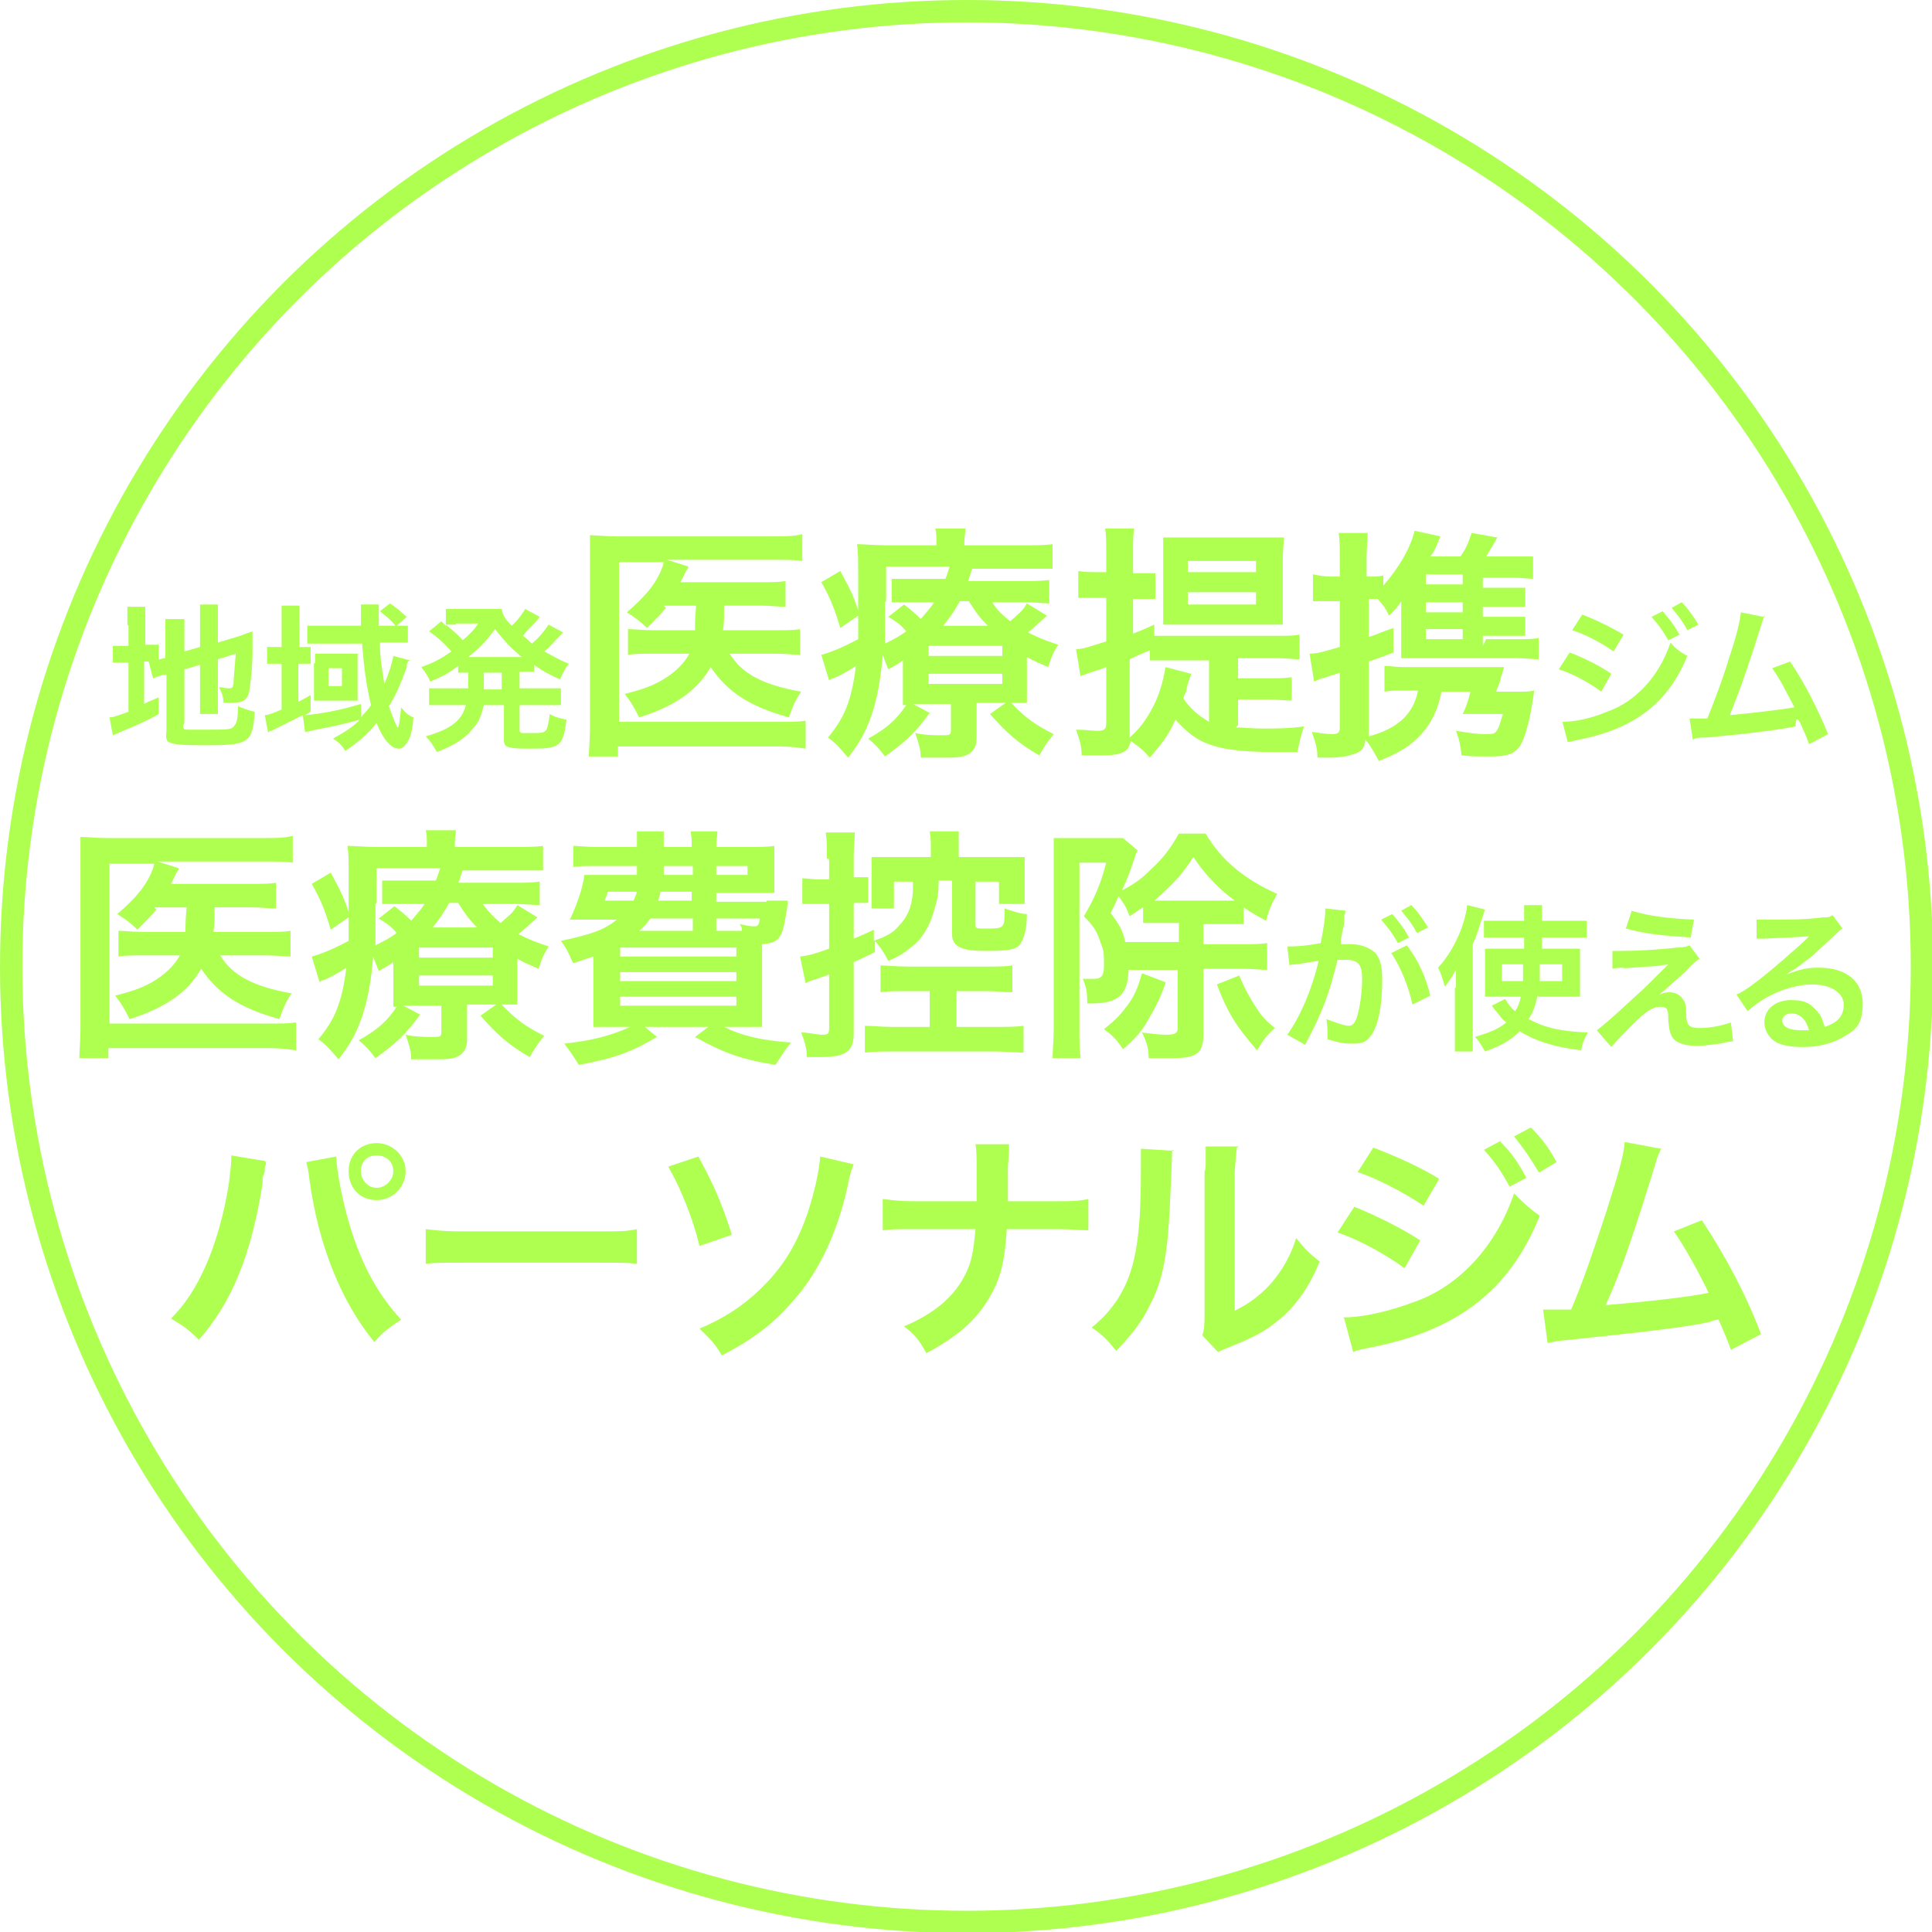 <?xml version="1.0" encoding="UTF-8"?>
<svg id="_レイヤー_1" data-name="レイヤー_1" xmlns="http://www.w3.org/2000/svg" version="1.1" viewBox="0 0 172.9 172.9">
  <!-- Generator: Adobe Illustrator 29.1.0, SVG Export Plug-In . SVG Version: 2.1.0 Build 142)  -->
  <defs>
    <style>
      .st0 {
        fill: none;
        stroke: #aeff50;
        stroke-width: 2px;
      }

      .st1 {
        fill: #aeff50;
      }
    </style>
  </defs>
  <circle class="st0" cx="86.5" cy="86.5" r="85.5"/>
  <g>
    <path class="st1" d="M11.4,55.9c0-.7,0-1.2,0-1.6h1.6c0,.4,0,.8,0,1.6v1.8h.3c.5,0,.7,0,.9,0v1.5c-.3,0-.5,0-1,0h-.3v3.8c.5-.3.7-.3,1.3-.6v1.5c-1.2.7-2,1-3.4,1.6-.4.2-.5.2-.7.3l-.3-1.6c.4,0,.8-.2,1.7-.5v-4.4h-.3c-.5,0-.8,0-1.1,0v-1.5c.3,0,.5,0,1.1,0h.3v-1.8ZM16.4,64.9c0,.3,0,.4.4.4.4,0,.9,0,1.9,0,1.7,0,2.1,0,2.3-.4.2-.2.3-.7.3-1.7.4.2,1.1.4,1.5.5-.2,2.8-.5,3-4.5,3s-3.4-.3-3.4-1.5v-4.8c-.1,0-.2,0-.3,0-.4.1-.6.2-.9.3l-.4-1.5c.4,0,.9-.2,1.4-.3h.1v-2c0-.7,0-1,0-1.5h1.7c0,.4,0,.9,0,1.4v1.5l1.4-.4v-2.4c0-.6,0-.9,0-1.4h1.6c0,.5,0,.9,0,1.4v2l2-.6c.5-.2.8-.3,1.1-.4,0,.6,0,.7,0,1.5,0,2-.2,3.2-.3,3.9-.2.8-.6,1-1.6,1s-.3,0-.7,0c0-.6-.2-1-.4-1.4.3,0,.6.1.8.1.4,0,.4,0,.5-.4,0-.5.1-1.3.2-2.7l-1.6.5v3.5c0,.6,0,1,0,1.4h-1.6c0-.5,0-.8,0-1.4v-3l-1.4.4v4.8Z"/>
    <path class="st1" d="M36.5,59.2q0,0-.1.3s0,0,0,.2c-.5,1.4-1,2.6-1.6,3.5.4,1.1.7,1.9.8,1.9s.2-.8.3-1.8c.4.5.6.7,1.1.9-.1,1.3-.3,1.9-.6,2.3-.2.3-.4.5-.7.5-.7,0-1.4-.8-2-2.3-.8,1-1.6,1.7-2.8,2.5-.3-.5-.6-.8-1.1-1.1.9-.5,1.9-1.1,2.4-1.7-.7.2-1.8.5-3.4.8-.7.1-1.2.3-1.5.3l-.2-1.5c-1,.5-1.4.7-2.8,1.4-.1,0-.2,0-.3.2l-.3-1.6c.3,0,.8-.2,1.5-.5v-4.1h-.3c-.4,0-.7,0-1,0v-1.5c.3,0,.6,0,1,0h.3v-2.1c0-.7,0-1.1,0-1.6h1.6c0,.5,0,.8,0,1.6v2.1h0c.4,0,.7,0,1,0v1.5c-.3,0-.5,0-1,0h-.1v3.4c.4-.2.6-.3,1.1-.6v1.5c-.2.1-.3.2-.5.3,1.3-.1,3-.4,5-1v1.2c.3-.4.6-.6.9-1.1-.4-1.7-.6-3.1-.8-5.5h-3.3c-.6,0-1.2,0-1.6,0v-1.6c.4,0,.9,0,1.6,0h3.2c0-.4,0-.5,0-.7,0-.6,0-.9,0-1.2h1.6c0,.4,0,.7,0,1.5s0,.3,0,.4h1.5c-.5-.6-.8-.8-1.4-1.3l.9-.7c.6.4.8.6,1.5,1.2l-.9.8c.4,0,.7,0,1,0v1.5c-.4,0-1,0-1.5,0h-1c0,1.4.2,2.5.4,3.7.4-.9.7-1.9.8-2.5l1.5.4ZM28.2,59.4c0-.3,0-.7,0-.9.1,0,.6,0,.9,0h2.1c.3,0,.6,0,.8,0,0,.2,0,.4,0,.6v2.7c0,.3,0,.7,0,.9-.3,0-.5,0-.9,0h-2.1c-.4,0-.7,0-.9,0,0-.3,0-.5,0-.9v-2.5ZM29.4,61.4h1.2v-1.6h-1.2v1.6Z"/>
    <path class="st1" d="M41.9,60.2c-.4,0-.6,0-.9,0v-.6c-.8.6-1.3.9-2.5,1.4-.2-.5-.4-.8-.8-1.3,1.1-.4,1.7-.7,2.7-1.4-.8-.9-1.3-1.3-2-1.8l1.1-.9.4.4v-1.5c.3,0,.7,0,1.2,0h2.6c.7,0,.9,0,1.2,0,.1.6.3.9.9,1.5.4-.4.5-.5.8-.9.2-.3.2-.3.3-.4q0-.1.1-.2l1.3.7c0,0-.2.3-.5.6-.3.3-.7.7-1,1.1.4.3.5.4.8.7.6-.5,1.1-1.1,1.5-1.7l1.3.7c0,0-.1.1-.4.4-.4.4-.8.9-1.3,1.3.8.4,1.2.7,2.2,1.1-.3.4-.4.6-.8,1.4-1.1-.5-1.6-.8-2.3-1.3v.6c-.4,0-.7,0-1.3,0v1.5h2.2c.7,0,1.1,0,1.5,0v1.5c-.4,0-.8,0-1.5,0h-2.2v2.1c0,.3,0,.3.2.4.2,0,.4,0,.9,0,.8,0,1.1,0,1.3-.3.1-.2.2-.6.3-1.4.5.3,1,.4,1.5.5-.3,2.4-.6,2.6-3.2,2.6s-2.4-.2-2.4-1.2v-2.7h-1.8c-.2.8-.4,1.5-.9,2-.7.9-1.5,1.5-3.3,2.2-.3-.5-.5-.9-1-1.4,1.3-.4,2-.7,2.6-1.2.5-.4.8-.9,1-1.6h-1.8c-.6,0-1,0-1.5,0v-1.5c.4,0,.8,0,1.5,0h2c0-.2,0-.3,0-.4v-1.1ZM40.8,55.9c-.3,0-.6,0-.9,0,.7.6,1.1.9,1.5,1.4.6-.5,1-.9,1.4-1.5h-2ZM46.4,58.8h.3c-1-.8-1.6-1.5-2.4-2.5-.8,1.1-1.4,1.7-2.4,2.5h4.5ZM43.3,61.4v.3h1.6v-1.5h-1.6v1.2Z"/>
    <path class="st1" d="M59.6,54.4c-.6.7-.9,1-1.7,1.8-.5-.5-1-.9-1.8-1.4,1.5-1.3,2.4-2.3,3-3.6.1-.3.2-.4.3-.9h-4v14.3h14.3c1.1,0,1.8,0,2.4-.1v2.5c-.7-.1-1.3-.2-2.4-.2h-14.4v.9h-2.6c0-.7.1-1.5.1-2.6v-14.8c0-.9,0-1.7,0-2.4.7,0,1.3.1,2.4.1h14.1c1.1,0,1.7,0,2.5-.2v2.4c-.7-.1-1.3-.1-2.4-.1h-9.7l1.9.6c0,.2-.1.2-.2.4q-.2.4-.5,1h7.2c1.1,0,1.6,0,2.2-.1v2.3c-.7,0-1.3-.1-2.1-.1h-3.4q0,.2,0,.5c0,.6,0,1.1-.1,1.7h4.8c1,0,1.5,0,2.1-.1v2.3c-.6,0-1.2-.1-2.2-.1h-4.1c1.1,1.8,3,2.8,6.4,3.4-.5.7-.7,1.2-1.1,2.3-3.6-1-5.5-2.3-7-4.5-1.2,2.1-3.2,3.5-6.4,4.5-.4-.8-.8-1.5-1.3-2.1,1.6-.4,2.4-.7,3.3-1.2,1.2-.7,2-1.5,2.5-2.4h-3.1c-1.2,0-1.7,0-2.4.1v-2.3c.7,0,1.1.1,2.4.1h3.6c0-.8,0-1,.1-2.2h-2.9Z"/>
    <path class="st1" d="M91.9,61c0,1.1,0,1.4,0,1.9-.5,0-.8,0-1.4,0,1.2,1.3,2.2,2,3.8,2.8-.5.6-.9,1.2-1.3,1.9-1.9-1.1-2.9-2-4.4-3.7l1.4-1h-2.6v3.1c0,.7-.2,1.1-.6,1.4-.4.3-.9.4-1.9.4s-1.6,0-2.5,0c0-.8-.2-1.3-.5-2.2.9.2,1.7.2,2.4.2s.8,0,.8-.5v-2.3h-2.4c-.4,0-.6,0-1,0l1.5.8c-1.3,1.8-2.2,2.6-4,3.9-.6-.8-.9-1.1-1.5-1.6,1.8-1,2.6-1.8,3.4-3q-.2,0-.3,0c0-.5,0-.9,0-1.9v-2.1c-.4.3-.6.4-1.3.8-.2-.5-.3-.7-.5-1.3-.2,2.3-.5,3.9-1,5.4-.5,1.4-1,2.4-2.1,3.8-.7-.8-1-1.2-1.8-1.8,1.5-1.8,2.1-3.3,2.5-6.4-.6.4-1.5.9-2,1.1-.1,0-.3.1-.4.2l-.7-2.3c.8-.2,2-.7,3.3-1.4,0-.7,0-1.1,0-2.1l-1.6,1.1c-.5-1.7-.9-2.7-1.7-4.1l1.7-1c.7,1.3,1.1,2,1.6,3.5v-.8c0-.4,0-1.6,0-2.3,0-1.7,0-2-.1-2.8.7,0,1.5.1,2.7.1h4.4v-.2c0-.6,0-.9-.1-1.3h2.7c0,.4-.1.7-.1,1.3v.2h5.2c1.2,0,2,0,2.7-.1v2.2c-.8,0-1.3,0-2.4,0h-4.8c-.2.5-.2.8-.4,1.1h5c1,0,1.6,0,2.3-.1v2.1c-.6,0-1.1-.1-2.2-.1h-2.9c.5.8.9,1.1,1.6,1.7.8-.7,1.1-.9,1.5-1.6l1.8,1.1c-.9.8-1.1,1-1.7,1.5,1,.5,1.5.7,2.7,1.1-.5.8-.6,1.1-.9,2-.9-.4-1.2-.5-1.9-.9v2.3ZM79.2,53.9c0,1.3,0,2.3,0,3.7.8-.4,1.2-.6,1.9-1.1-.5-.6-.8-.8-1.6-1.3l1.4-1.1c.8.6,1.1.9,1.5,1.3.5-.6.8-.9,1.2-1.5h-1.8c-1,0-1.5,0-2,0v-2.1c.6,0,1.1,0,2.1,0h2.7c.2-.4.2-.6.4-1.1h-5.7v3.1ZM83.1,58.7h6.6v-.9h-6.6v.9ZM83.1,61.2h6.6v-.9h-6.6v.9ZM88.4,56c-.7-.7-1-1.1-1.7-2.2h-.8c-.5.9-.9,1.5-1.5,2.2h4Z"/>
    <path class="st1" d="M110.6,65.1c.7,0,1.4.1,2.4.1s2.5,0,3.7-.2c-.3.9-.4,1.4-.6,2.3-.7,0-1.6,0-2.2,0-3.1,0-4.9-.3-6.2-.9-.9-.4-1.7-1.1-2.5-2-.7,1.5-1.1,2-2.3,3.4-.7-.8-.8-.8-1.7-1.5-.2,1-.8,1.3-2.6,1.3s-1,0-1.8,0c0-.9-.2-1.4-.5-2.3.9,0,1.3.1,1.9.1s.8-.1.8-.7v-5c-.5.2-.8.3-1.2.4-.5.2-.8.3-1.1.4l-.4-2.4c.6,0,1.4-.3,2.7-.7v-3.9h-.9c-.5,0-1,0-1.6,0v-2.4c.6.1,1,.1,1.6.1h.9v-1.7c0-1.1,0-1.6-.1-2.2h2.6c-.1.6-.1,1.1-.1,2.2v1.8h.7q.9,0,.9,0s0,0,.2,0c0,0,0,0,.2,0v2.3c-.5,0-.8,0-1.3,0h-.7v3.1c.8-.3,1-.4,1.9-.8v1c.5,0,1.1,0,1.8,0h9.2c.9,0,1.4,0,2-.1v2.2c-.6,0-1.2-.1-2-.1h-3.5v1.8h2.8c.9,0,1.4,0,2-.1v2.1c-.6,0-1.1-.1-2-.1h-2.8v2.3ZM106.6,60.3c0,.2-.2.4-.4,1.3,0,.3-.2.5-.3.9.6.9,1.3,1.5,2.3,2.1v-5.5h-3.6c-.8,0-1.2,0-1.7,0v-.9c-.7.3-1,.4-1.8.8v6.5c0,.2,0,.3,0,.5.9-.8,1.4-1.5,1.9-2.4.7-1.2,1.1-2.6,1.3-3.9l2.3.6ZM105.9,55.9c-.9,0-1.2,0-1.8,0,0-.3,0-1.1,0-2.2v-3.5c0-.9,0-1.5,0-2.1.7,0,1.3,0,2.1,0h6.6c.9,0,1.5,0,2.1,0,0,.5-.1,1.1-.1,2v3.6c0,.8,0,.9,0,2.2-.6,0-1.3,0-2.2,0h-6.8ZM106.3,51.2h6.1v-1h-6.1v1ZM106.3,54.1h6.1v-1.1h-6.1v1.1Z"/>
    <path class="st1" d="M133,57.2h2.7c1,0,1.5,0,2-.1v1.9c-.5,0-1.1-.1-2-.1h-8.6c-.6,0-.9,0-1.7,0,0-.6,0-.9,0-1.7v-1.8c0-.7,0-.9,0-1.6-.2.4-.6.8-1.1,1.3-.3-.7-.5-.9-1-1.5h-.8v3.4c.7-.2,1-.4,2.2-.8v2.2c-1.1.4-1.3.5-2.2.8v6.7c2.6-.7,4-2,4.4-4.1h-1.4c-.6,0-1,0-1.6.1v-2.3c.6,0,1,.1,1.7.1h7.2c.8,0,1.3,0,1.8,0q-.1.4-.3,1c0,.3-.3.8-.4,1.2h1.8c.8,0,1.2,0,1.6-.1-.1.7-.1.7-.2,1.3-.3,1.8-.7,3.1-1.1,3.7-.5.7-1.2.9-2.6.9s-1.6,0-2.6-.1c-.1-.9-.2-1.4-.5-2.2,1.2.2,1.9.3,2.6.3s.9,0,1.1-.4c.2-.3.2-.5.5-1.4h-2.2c-.5,0-1,0-1.4,0,.3-.6.5-1.2.7-2h-2.6c-.3,1.6-.9,2.8-1.8,3.8-.9,1-2,1.7-3.8,2.4-.4-.7-.7-1.3-1.2-1.9-.1.8-.4,1.1-1.1,1.3-.6.2-1.2.3-2.1.3s-.6,0-1.1,0c0-.9-.2-1.4-.5-2.3.7.1,1.3.2,1.8.2s.7-.1.7-.6v-4.9c-.5.2-.7.2-1.2.4-.4.1-.7.2-1.1.4l-.4-2.5c.7,0,1.3-.2,2.7-.6v-4.1h-.8c-.6,0-1.1,0-1.6,0v-2.4c.5.1,1,.2,1.6.2h.8v-1.7c0-1,0-1.5-.1-2.2h2.6c0,.7-.1,1.3-.1,2.2v1.7h.3c.5,0,.8,0,1.2-.1v.9c1.4-1.6,2.4-3.3,2.8-4.9l2.3.5c-.4,1-.5,1.3-.9,1.8h2.7c.5-.7.7-1.2,1-2.1l2.3.4c-.5.9-.7,1.2-1,1.7h2.2c1,0,1.5,0,2,0v2c-.5,0-1-.1-1.7-.1h-2.8v.9h1.8c1.1,0,1.6,0,2,0v1.7c-.5,0-1,0-2,0h-1.8v.9h1.8c1.1,0,1.6,0,2,0v1.7c-.5,0-1,0-2,0h-1.8v.9ZM130.9,51.4h-3.3v.9h3.3v-.9ZM130.9,53.9h-3.3v.9h3.3v-.9ZM127.6,56.3v.9h3.3v-.9h-3.3Z"/>
    <path class="st1" d="M140.5,58.4c1.3.5,2.7,1.2,3.7,1.9l-.9,1.6c-.9-.7-2.5-1.6-3.8-2l.9-1.4ZM139.8,64.6c1.1,0,2.6-.3,4-.9,2.6-.9,4.7-3.2,5.7-6.2.5.6.8.8,1.5,1.2-1.7,4.2-4.7,6.5-9.7,7.5-.6.1-.7.2-1,.2l-.5-1.9ZM141.6,55c1.3.5,2.7,1.2,3.7,1.8l-.9,1.5c-1.1-.8-2.7-1.6-3.7-1.9l.9-1.4ZM148.8,54.7c.6.7,1,1.2,1.5,2.1l-1,.5c-.5-.9-.9-1.4-1.5-2.1l1-.5ZM151,56.4c-.4-.8-.9-1.4-1.4-2l.9-.5c.6.6,1,1.2,1.5,2l-1,.5Z"/>
    <path class="st1" d="M158,55c-.2.3-.2.3-.4,1-1.1,3.5-1.9,5.8-2.8,8,2.2-.2,4.6-.5,5.8-.7-.2-.3-.3-.6-.7-1.3-.6-1.2-.9-1.6-1.3-2.2l1.6-.6c1.3,1.9,2.5,4.3,3.4,6.5l-1.7.9q-.2-.6-.7-1.7t-.5.1c-1.4.3-3.7.6-7.9,1-.8,0-1,0-1.3.2l-.3-1.9h.4c.3,0,.6,0,1.2,0,.7-1.8,1.3-3.3,2-5.6.7-2.1.9-3.1,1-3.9l2,.4Z"/>
    <path class="st1" d="M14,81.4c-.6.7-.9,1-1.7,1.8-.5-.5-1-.9-1.8-1.4,1.5-1.3,2.4-2.3,3-3.6.1-.3.2-.4.3-.9h-4v14.3h14.3c1.1,0,1.8,0,2.4-.1v2.5c-.7-.1-1.3-.2-2.4-.2h-14.4v.9h-2.6c0-.7.1-1.5.1-2.6v-14.8c0-.9,0-1.7,0-2.4.7,0,1.3.1,2.4.1h14.1c1.1,0,1.7,0,2.5-.2v2.4c-.7-.1-1.3-.1-2.4-.1h-9.7l1.9.6c0,.2-.1.2-.2.4q-.2.4-.5,1h7.2c1.1,0,1.6,0,2.2-.1v2.3c-.7,0-1.3-.1-2.1-.1h-3.4q0,.2,0,.5c0,.6,0,1.1-.1,1.7h4.8c1,0,1.5,0,2.1-.1v2.3c-.6,0-1.2-.1-2.2-.1h-4.1c1.1,1.8,3,2.8,6.4,3.4-.5.7-.7,1.2-1.1,2.3-3.6-1-5.5-2.3-7-4.5-1.2,2.1-3.2,3.5-6.4,4.5-.4-.8-.8-1.5-1.3-2.1,1.6-.4,2.4-.7,3.3-1.2,1.2-.7,2-1.5,2.5-2.4h-3.1c-1.2,0-1.7,0-2.4.1v-2.3c.7,0,1.1.1,2.4.1h3.6c0-.8,0-1,.1-2.2h-2.9Z"/>
    <path class="st1" d="M46.3,88c0,1.1,0,1.4,0,1.9-.5,0-.8,0-1.4,0,1.2,1.3,2.2,2,3.8,2.8-.5.6-.9,1.2-1.3,1.9-1.9-1.1-2.9-2-4.4-3.7l1.4-1h-2.6v3.1c0,.7-.2,1.1-.6,1.4-.4.3-.9.4-1.9.4s-1.6,0-2.5,0c0-.8-.2-1.3-.5-2.2.9.2,1.7.2,2.4.2s.8,0,.8-.5v-2.3h-2.4c-.4,0-.6,0-1,0l1.5.8c-1.3,1.8-2.2,2.6-4,3.9-.6-.8-.9-1.1-1.5-1.6,1.8-1,2.6-1.8,3.4-3q-.2,0-.3,0c0-.5,0-.9,0-1.9v-2.1c-.4.3-.6.4-1.3.8-.2-.5-.3-.7-.5-1.3-.2,2.3-.5,3.9-1,5.4-.5,1.4-1,2.4-2.1,3.8-.7-.8-1-1.2-1.8-1.8,1.5-1.8,2.1-3.3,2.5-6.4-.6.4-1.5.9-2,1.1-.1,0-.3.1-.4.2l-.7-2.3c.8-.2,2-.7,3.3-1.4,0-.7,0-1.1,0-2.1l-1.6,1.1c-.5-1.7-.9-2.7-1.7-4.1l1.7-1c.7,1.3,1.1,2,1.6,3.5v-.8c0-.4,0-1.6,0-2.3,0-1.7,0-2-.1-2.8.7,0,1.5.1,2.7.1h4.4v-.2c0-.6,0-.9-.1-1.3h2.7c0,.4-.1.7-.1,1.3v.2h5.2c1.2,0,2,0,2.7-.1v2.2c-.8,0-1.3,0-2.4,0h-4.8c-.2.5-.2.8-.4,1.1h5c1,0,1.6,0,2.3-.1v2.1c-.6,0-1.1-.1-2.2-.1h-2.9c.6.8.9,1.1,1.6,1.7.8-.7,1.1-.9,1.5-1.6l1.8,1.1c-.9.8-1.1,1-1.7,1.5,1,.5,1.5.7,2.7,1.1-.5.8-.6,1.1-.9,2-.9-.4-1.2-.5-1.9-.9v2.3ZM33.6,80.9c0,1.3,0,2.3,0,3.7.8-.4,1.2-.6,1.9-1.1-.5-.6-.8-.8-1.6-1.3l1.4-1.1c.8.6,1.1.9,1.5,1.3.5-.6.8-.9,1.2-1.5h-1.8c-1,0-1.5,0-2,0v-2.1c.6,0,1.1,0,2.1,0h2.7c.2-.4.2-.6.4-1.1h-5.7v3.1ZM37.5,85.7h6.6v-.9h-6.6v.9ZM37.5,88.2h6.6v-.9h-6.6v.9ZM42.7,83c-.7-.7-1-1.1-1.7-2.2h-.8c-.5.9-.9,1.5-1.5,2.2h4Z"/>
    <path class="st1" d="M68.6,80.6c1,0,1.4,0,1.9,0q0,.4-.2,1.5c-.3,1.8-.6,2.3-2.1,2.4v5.1c0,1,0,1.8,0,2.3-.5,0-1.4,0-2.3,0h-1.1c1.6.8,3.3,1.2,6,1.4-.6.7-.8,1.1-1.4,2-3.1-.5-4.7-1.1-7.2-2.5l1.2-.9h-5.7l1.1.9c-2.4,1.4-3.8,1.9-7,2.5-.5-.8-.7-1.1-1.3-1.9,2.6-.3,4.1-.7,5.9-1.5h-1c-.9,0-1.8,0-2.3,0,0-.4,0-1.3,0-2.2v-4.1c-.6.2-.9.3-1.8.6l-.2-.4c-.3-.7-.4-.9-.9-1.6,2.8-.6,3.9-1,5-1.9h-2.4c-.5,0-1.2,0-1.8,0,.6-1.3,1.1-2.6,1.3-4,.4,0,1,0,1.8,0h2.9c0-.5,0-.5,0-.8h-3.6c-1,0-1.7,0-2.1.1v-1.9c.6,0,1.1.1,2.1.1h3.6c0-.6,0-.9,0-1.4h2.4c0,.3,0,.4,0,1.4h2.5c0-.7,0-.9-.1-1.4h2.4c0,.5-.1.7-.1,1.4h3c.7,0,1.6,0,2.2-.1,0,.5,0,.8,0,1.7v.9c0,.8,0,1,0,1.6-.7,0-1.4,0-2.2,0h-3v.8h4.5ZM54.4,79.8c-.1.4-.2.5-.3.8h2.6c.1-.3.2-.4.3-.8h-2.6ZM55.5,85.6h10.4v-.8h-10.4v.8ZM55.5,87.8h10.4v-.8h-10.4v.8ZM55.5,90h10.4v-.8h-10.4v.8ZM62,82.2h-3.8c-.3.4-.5.7-1,1.1h4.8v-1.1ZM59.1,79.8c0,.3-.1.4-.2.8h3v-.8h-2.8ZM59.4,77.5c0,.3,0,.4,0,.8h2.6v-.8h-2.5ZM64.1,78.3h2.8v-.8h-2.8v.8ZM66.4,83.3c0-.2,0-.3-.2-.6.5.1.9.2,1.2.2.4,0,.5,0,.6-.7h-3.9v1.1h2.3Z"/>
    <path class="st1" d="M74,76.8c0-1.1,0-1.6-.1-2.3h2.6c0,.6-.1,1.1-.1,2.2v1.8c.7,0,.9,0,1.3,0v2.3q-.5,0-1.3,0v3.2c.7-.3,1-.4,1.8-.8v1c1.1-.4,1.7-.7,2.2-1.3.8-.8,1.2-1.7,1.3-3.1,0-.3,0-.3,0-.9h-1.7v2.4h-2c0-.5,0-.9,0-1.4v-1.7c0-.7,0-.9,0-1.5.5,0,1.1,0,2.1,0h3.2v-.8c0-.5,0-1-.1-1.5h2.6c0,.5,0,.9,0,1.5v.8h3.8c1,0,1.6,0,2.1,0,0,.5,0,.9,0,1.6v1.2c0,.6,0,1,0,1.4h-2.3v-2h-2.1v3.8c0,.4.1.4.8.4,1.7,0,1.8,0,1.8-1.4s0-.2,0-.4c.9.3,1.5.5,2,.5,0,1.5-.3,2.2-.6,2.7-.4.5-1.1.6-3.1.6s-3-.3-3-1.5v-4.8h-1.2c0,1.3-.1,1.6-.3,2.3-.4,1.6-1.1,2.9-2.2,3.7-.6.5-1.1.8-2,1.2-.4-.8-.7-1.2-1.2-1.8v1c-.8.4-1,.5-1.9.9v6.4c0,1.6-.7,2.1-3,2.1s-.6,0-1.2,0c0-.9-.2-1.4-.5-2.2.7,0,1.4.2,1.9.2s.6-.1.6-.6v-4.8c-.4.2-.6.2-1.1.4-.6.2-.7.2-1,.4l-.5-2.4c.8-.1,1.2-.2,2.6-.7v-4h-.9c-.5,0-.9,0-1.5,0v-2.3c.5,0,.9.1,1.5.1h.9v-1.8ZM81.3,88.7c-1.1,0-1.9,0-2.5.1v-2.4c.6,0,1.3.1,2.5.1h6.9c1.1,0,1.8,0,2.4-.1v2.4c-.7,0-1.4-.1-2.4-.1h-2.6v3.2h3.4c1.1,0,1.9,0,2.6-.1v2.4c-.7,0-1.6-.1-2.6-.1h-9c-1,0-1.8,0-2.6.1v-2.4c.6,0,1.4.1,2.6.1h3.2v-3.2h-1.9Z"/>
    <path class="st1" d="M101,86.6c0,2.4-.9,3.2-3.3,3.2h-.4c0-1.1-.1-1.5-.4-2.2.6,0,.8,0,1,0,.7,0,.9-.3.9-1.2s0-1.4-.3-2c-.3-1-.6-1.5-1.5-2.4,1-1.7,1.5-2.9,2-4.8h-2.4v14.8c0,.9,0,1.9.1,2.7h-2.5c0-.7.1-1.7.1-2.7v-14.9c0-.8,0-1.5,0-2.1.4,0,1,0,1.7,0h2.9c.7,0,1.2,0,1.6,0l1.3,1.1c-.2.4-.2.5-.3.8-.4,1.2-.6,1.7-1.1,2.8,1.1-.6,1.7-1,2.5-1.8,1.2-1.1,1.8-1.9,2.6-3.3h2.4c1.4,2.4,3.5,4.1,6.4,5.4-.5.9-.7,1.3-1,2.4-.9-.5-1.3-.7-2-1.2v1.5c-.7,0-.9,0-1.9,0h-1.7v1.8h3.6c1,0,1.4,0,2.1-.1v2.4c-.5,0-1.2-.1-2.1-.1h-3.6v5.8c0,1.8-.6,2.2-2.9,2.2s-1,0-2,0c0-.9-.2-1.5-.6-2.3.7.1,1.6.2,2.1.2.8,0,1.1-.1,1.1-.6v-5.2h-4.5ZM104.3,88c-.6,1.7-1.1,2.5-1.8,3.7-.6.9-1,1.3-2,2.2-.6-.9-.9-1.2-1.7-1.8,1-.8,1.4-1.2,2-2,.7-.9,1-1.6,1.4-3l2.1.8ZM105.5,82.6h-1.3c-1,0-1.1,0-1.9,0v-1.4c-.5.3-.6.4-1.2.8-.4-1-.5-1.1-1-1.8-.2.5-.3.7-.7,1.5.8,1.1,1.1,1.6,1.3,2.6h4.8v-1.8ZM109.5,80.6c.5,0,.7,0,1,0-1.5-1.1-2.7-2.4-3.7-3.9-1.1,1.7-2,2.6-3.5,3.9h6.2ZM110.9,87.3c.5,1.2.8,1.7,1.4,2.7.6.9.9,1.3,1.8,2-.7.6-1,1-1.6,2-1.9-2.2-2.6-3.3-3.6-5.9l2-.8Z"/>
    <path class="st1" d="M120.3,82.4c0,.4-.2,1-.3,1.7q0,.2,0,.4c.4,0,.6,0,.9,0,.9,0,1.6.3,2.1.7.5.5.7,1.2.7,2.5,0,2.4-.4,4.3-1.1,5.1-.4.5-.8.6-1.6.6s-1.2-.1-2.2-.4c0-.3,0-.5,0-.6,0-.4,0-.6-.1-1.2.8.3,1.6.6,2,.6s.6-.3.8-1c.2-.7.4-2,.4-3.2s-.3-1.7-1.4-1.7-.5,0-.8,0c-.7,2.9-1.3,4.6-2.9,7.6l-1.6-.9c1.1-1.5,2.2-4,2.8-6.6q-.2,0-.7.1l-1.3.2c-.2,0-.4,0-.6.1l-.2-1.7c.6,0,1.4,0,3-.3.3-1.6.4-2.4.4-2.8v-.3l1.8.2c0,.1,0,.3-.1.4v.2ZM124.6,81.8c.6.7,1,1.2,1.5,2.1l-1,.5c-.5-.9-.9-1.4-1.5-2.1l1-.5ZM125.9,84.6c1,1.3,1.7,2.8,2.1,4.5l-1.6.8c-.3-1.5-1.1-3.5-1.9-4.6l1.4-.7ZM126.8,83.5c-.4-.8-.9-1.4-1.4-2l.9-.5c.6.6,1,1.2,1.5,2l-1,.5Z"/>
    <path class="st1" d="M130.3,88.4c0-.4,0-.7,0-1.6-.3.5-.5.9-1,1.5-.2-.7-.3-1.1-.6-1.7,1.3-1.4,2.4-3.7,2.6-5.6l1.6.4c-.6,1.7-.6,2-1.1,3.1v8c0,.6,0,1.1,0,1.6h-1.6c0-.5,0-1,0-1.6v-4.1ZM137.6,89.1c-.2.9-.4,1.5-.8,2.1,1.5.8,2.9,1.1,5.3,1.2-.3.5-.5,1-.6,1.6-2.4-.3-4-.8-5.5-1.7-.8.8-1.7,1.3-3.1,1.8-.3-.5-.5-.9-.9-1.3,1.3-.4,2.1-.7,2.8-1.3-.4-.3-.5-.5-.9-1-.2-.2-.3-.4-.4-.5l1.2-.6c.2.3.4.7.9,1.1.3-.5.4-.8.5-1.3h-2.1c-.4,0-.8,0-1.1,0,0-.4,0-.7,0-1.2v-1.9c0-.6,0-.8,0-1.2.4,0,.6,0,1.3,0h2.2v-1h-2.3c-.6,0-.9,0-1.3,0v-1.5c.4,0,1,0,1.5,0h2.1c0-.7,0-1,0-1.4h1.6q0,.4,0,1.4h2.4c.6,0,1.1,0,1.6,0v1.5c-.4,0-.8,0-1.4,0h-2.6v1h2.1c.6,0,.9,0,1.3,0,0,.4,0,.7,0,1.2v1.8c0,.7,0,.9,0,1.3-.4,0-.7,0-1.4,0h-2.3ZM134.4,86.3v1.5h1.9c0-.6,0-.7,0-1.5h-1.9ZM137.8,86.3c0,.7,0,1,0,1.5h2v-1.5h-1.9Z"/>
    <path class="st1" d="M144.3,85.1c.4,0,.5,0,.8,0,1.4,0,3.2-.1,5-.3.6,0,.9-.1,1.1-.2l.9,1.2c-.3.2-.6.4-1.2,1.1-.8.7-2,1.8-2.4,2.1.3-.1.5-.2.9-.2.5,0,.9.2,1.2.6.2.3.3.5.3,1.3,0,1.1.3,1.3,1.2,1.3s2-.2,2.8-.5l.2,1.7c-.2,0-.3,0-1.2.2-.9.1-1.4.2-2,.2-1,0-1.6-.2-2-.5-.4-.4-.5-.7-.6-1.8,0-.5,0-.7-.1-.9,0-.2-.3-.3-.6-.3-.7,0-1.3.4-2.4,1.5-.7.7-1.5,1.5-2,2.1l-1.3-1.5q.6-.4,3.2-2.8c.3-.3.6-.5,1.6-1.5.4-.4.9-.9,1.6-1.6-.8.1-1.2.2-1.8.2q-.2,0-1.4.1t-.7,0c-.5,0-.6,0-1.1.1v-1.7ZM146,81.5c1.6.5,3.4.7,5.6.8l-.3,1.6c-2.8-.2-3.9-.3-5.8-.8l.5-1.5Z"/>
    <path class="st1" d="M159.9,87.2c1.3-.5,1.9-.6,2.9-.6,2.4,0,3.9,1.2,3.9,3.2s-.7,2.4-1.9,3.1c-.9.5-2.1.8-3.4.8s-2.2-.2-2.7-.6c-.5-.4-.8-1-.8-1.6,0-1.2,1-2,2.4-2s1.8.4,2.4,1.1c.3.3.4.7.6,1.3,1.2-.4,1.7-1,1.7-2s-1.1-1.8-2.8-1.8-4.1.8-5.8,2.4l-1-1.5c.5-.2,1.1-.6,2-1.3,1.3-1,3.1-2.6,4.2-3.6,0,0,.2-.2.3-.3h0c-.5,0-1.4.1-4,.2-.3,0-.4,0-.7,0v-1.7c.4,0,.8,0,1.6,0,1.2,0,2.9,0,4.3-.2.5,0,.6,0,.9-.2l.9,1.2c-.2.1-.3.2-.7.6-.7.6-1.7,1.6-2.2,2-.3.2-1.3,1-1.5,1.1q-.4.2-.6.4h0ZM160.3,90.7c-.5,0-.8.3-.8.6,0,.6.6.9,1.7.9s.3,0,.7,0c-.3-1-.8-1.5-1.6-1.5Z"/>
    <path class="st1" d="M23.8,104c0,.2,0,.3-.1.4v.4s-.2.6-.2.6v.5c-1,6.3-2.7,10.6-5.7,14-1-1-1.5-1.3-2.5-1.9,1.3-1.3,2.2-2.7,3.1-4.7.9-2,1.7-4.8,2.1-7.5.1-.9.2-1.7.2-2.1v-.3l3,.5ZM30.1,103.5c0,1,.4,3.2.9,5.1,1.1,4.1,2.6,7,4.9,9.5-1.1.7-1.6,1.1-2.4,2-2.9-3.5-5-8.6-5.8-14.5-.1-.9-.2-1.3-.3-1.6l2.7-.5ZM36.3,104.8c0,1.4-1.1,2.6-2.6,2.6s-2.5-1.1-2.5-2.6,1.1-2.5,2.5-2.5,2.6,1.1,2.6,2.5ZM32.3,104.8c0,.8.6,1.5,1.4,1.5s1.5-.7,1.5-1.5-.6-1.4-1.5-1.4-1.4.6-1.4,1.4Z"/>
    <path class="st1" d="M38.1,110c1,.1,1.4.2,3.6.2h11.7c2.2,0,2.6,0,3.6-.2v3.1c-.9-.1-1.1-.1-3.6-.1h-11.7c-2.5,0-2.7,0-3.6.1v-3.1Z"/>
    <path class="st1" d="M62.5,103.5c1.3,2.4,2,3.9,3,7l-2.9,1c-.6-2.5-1.7-5.2-2.8-7.1l2.7-.9ZM76.4,104.2c-.2.5-.3.7-.6,2.2-.9,4-2.6,7.6-4.9,10.1-1.7,2-3.6,3.4-6.3,4.8-.7-1.2-1.1-1.5-2-2.4,2.6-1.1,4.4-2.4,6.1-4.2,1.6-1.7,2.7-3.6,3.6-6.2.6-1.9,1-3.6,1.1-5l3,.7Z"/>
    <path class="st1" d="M94.5,107.5c1.5,0,2,0,2.9-.2v2.8c-.8,0-1.4-.1-2.8-.1h-4.5c-.2,3.1-.6,4.5-1.6,6.2-1.2,2-2.8,3.4-5.6,4.9-.7-1.3-1.1-1.7-2-2.4,2.6-1.1,4.3-2.5,5.3-4.3.7-1.2.9-2.2,1.1-4.4h-5.5c-1.5,0-2,0-2.8.1v-2.8c.9.1,1.3.2,2.9.2h5.5c0-.9,0-1.3,0-1.7v-1.3c0-.9,0-1.5-.1-2.1h3c0,.7,0,.7-.1,2.1v1.3q0,1.5,0,1.7h4.4Z"/>
    <path class="st1" d="M104.9,102.9q0,.6-.2,4.9c-.2,4.3-.6,6.8-1.8,9-.7,1.5-1.6,2.6-3,4.1-.9-1.1-1.2-1.4-2.2-2.1,1.1-.9,1.6-1.5,2.3-2.5,1.6-2.5,2.1-5.4,2.1-11.5s0-1.4,0-2l3,.2ZM110.7,102.7c-.1.6-.1,1-.2,2.1v12.5c1.4-.7,2.3-1.4,3.3-2.5,1-1.2,1.7-2.4,2.2-4,.8,1,1.1,1.3,2.1,2.1-.9,2.2-2,3.8-3.5,5.1-1.3,1.1-2.4,1.7-4.7,2.6-.5.2-.7.3-.9.4l-1.4-1.5c.2-.6.2-1.1.2-2.3v-12.4c.1,0,.1-.7.1-.7,0-.6,0-1,0-1.5h3Z"/>
    <path class="st1" d="M121.2,108c2,.8,4.2,1.9,5.9,3l-1.4,2.5c-1.5-1.1-3.9-2.5-6-3.2l1.5-2.3ZM120.2,117.9c1.7,0,4-.5,6.4-1.4,4-1.4,7.3-5,8.9-9.7.9.9,1.3,1.3,2.3,2-2.7,6.7-7.4,10.3-15.2,11.8-.9.2-1.1.2-1.5.4l-.8-3ZM122.9,102.7c2.1.8,4.3,1.8,5.9,2.8l-1.4,2.4c-1.8-1.2-4.3-2.5-5.9-3l1.4-2.2ZM134.3,102.2c1,1,1.6,1.9,2.3,3.2l-1.5.8c-.7-1.3-1.3-2.2-2.3-3.3l1.5-.8ZM137.7,104.9c-.7-1.2-1.4-2.2-2.2-3.2l1.5-.8c1,1,1.6,1.8,2.3,3.1l-1.5.9Z"/>
    <path class="st1" d="M148.7,102.7c-.2.5-.3.5-.6,1.6-1.7,5.5-2.9,9.2-4.4,12.5,3.5-.3,7.3-.7,9.2-1.1-.2-.5-.5-1-1-2-1-1.8-1.4-2.5-2.1-3.5l2.5-1c2,3,4,6.7,5.3,10.2l-2.7,1.4q-.3-.9-1.1-2.7-.3,0-.8.2c-2.2.5-5.9.9-12.5,1.6-1.2.1-1.6.2-2,.3l-.4-3h.6c.4,0,1,0,1.9,0,1.2-2.8,2-5.3,3.2-8.9,1-3.2,1.5-4.8,1.6-6.1l3.2.6Z"/>
  </g>
</svg>